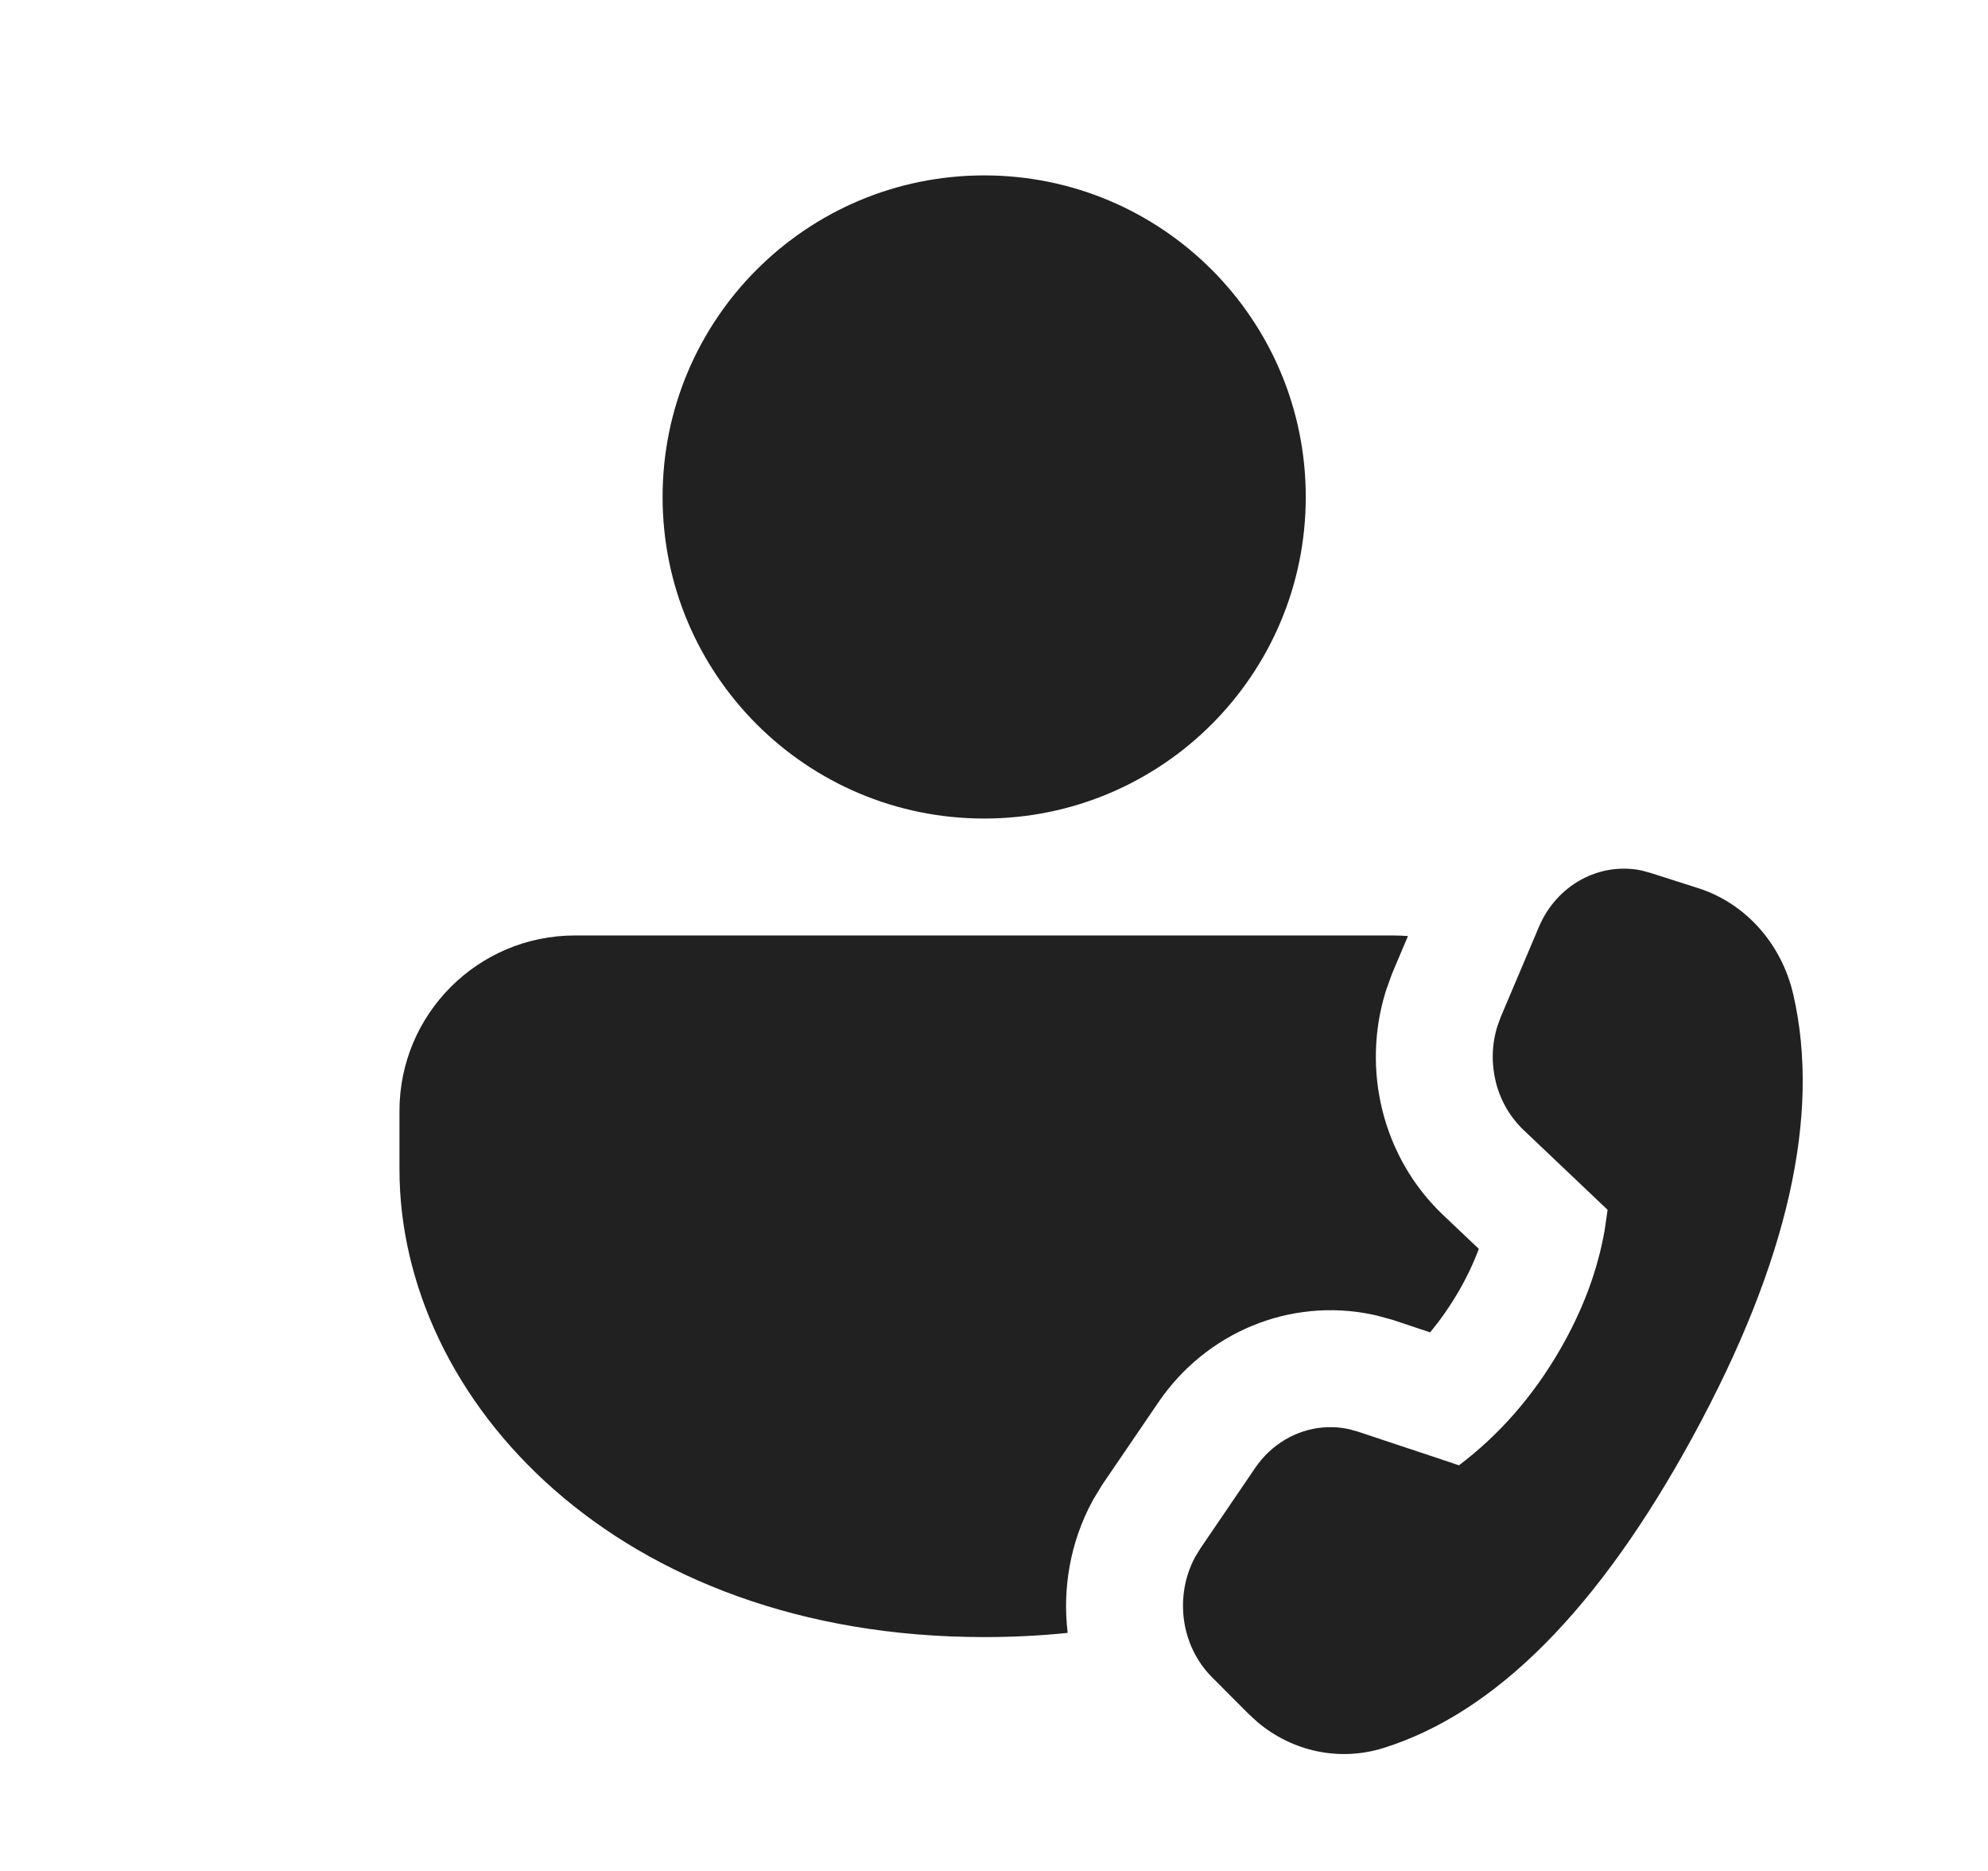 <svg width="17" height="16" viewBox="0 0 17 16" fill="none" xmlns="http://www.w3.org/2000/svg">
<path d="M11.916 8C11.958 8 11.999 8.002 12.04 8.005L11.904 8.326L11.856 8.459L11.848 8.484C11.645 9.146 11.818 9.894 12.341 10.391L12.646 10.68C12.602 10.798 12.545 10.92 12.472 11.046C12.397 11.174 12.316 11.29 12.229 11.394L11.905 11.286L11.769 11.249L11.741 11.243C11.025 11.091 10.309 11.4 9.906 11.992L9.425 12.698L9.353 12.817L9.34 12.84C9.153 13.187 9.084 13.582 9.13 13.964C8.9 13.988 8.662 14 8.416 14C5.276 14 3.416 11.971 3.416 10V9.5C3.416 8.672 4.088 8 4.916 8H11.916ZM11.615 12.244L12.354 12.49C12.354 12.49 12.354 12.49 12.354 12.49L12.476 12.531C12.82 12.271 13.107 11.943 13.336 11.549C13.533 11.21 13.661 10.868 13.722 10.52L13.747 10.346L13.03 9.665C12.793 9.441 12.707 9.092 12.804 8.778L12.835 8.693L13.16 7.926C13.313 7.566 13.679 7.37 14.037 7.444L14.114 7.465L14.521 7.595C14.926 7.724 15.235 8.07 15.335 8.505C15.572 9.538 15.287 10.796 14.48 12.278C13.674 13.759 12.79 14.649 11.829 14.949C11.456 15.065 11.055 14.981 10.753 14.727L10.674 14.654L10.364 14.343C10.096 14.074 10.041 13.648 10.22 13.315L10.266 13.24L10.733 12.554C10.87 12.352 11.082 12.229 11.306 12.208C11.35 12.204 11.395 12.204 11.439 12.207C11.47 12.21 11.502 12.215 11.533 12.221L11.615 12.244ZM8.416 1.5C9.935 1.5 11.166 2.731 11.166 4.25C11.166 5.769 9.935 7 8.416 7C6.897 7 5.666 5.769 5.666 4.25C5.666 2.731 6.897 1.5 8.416 1.5Z" fill="#212121"/>
</svg>
